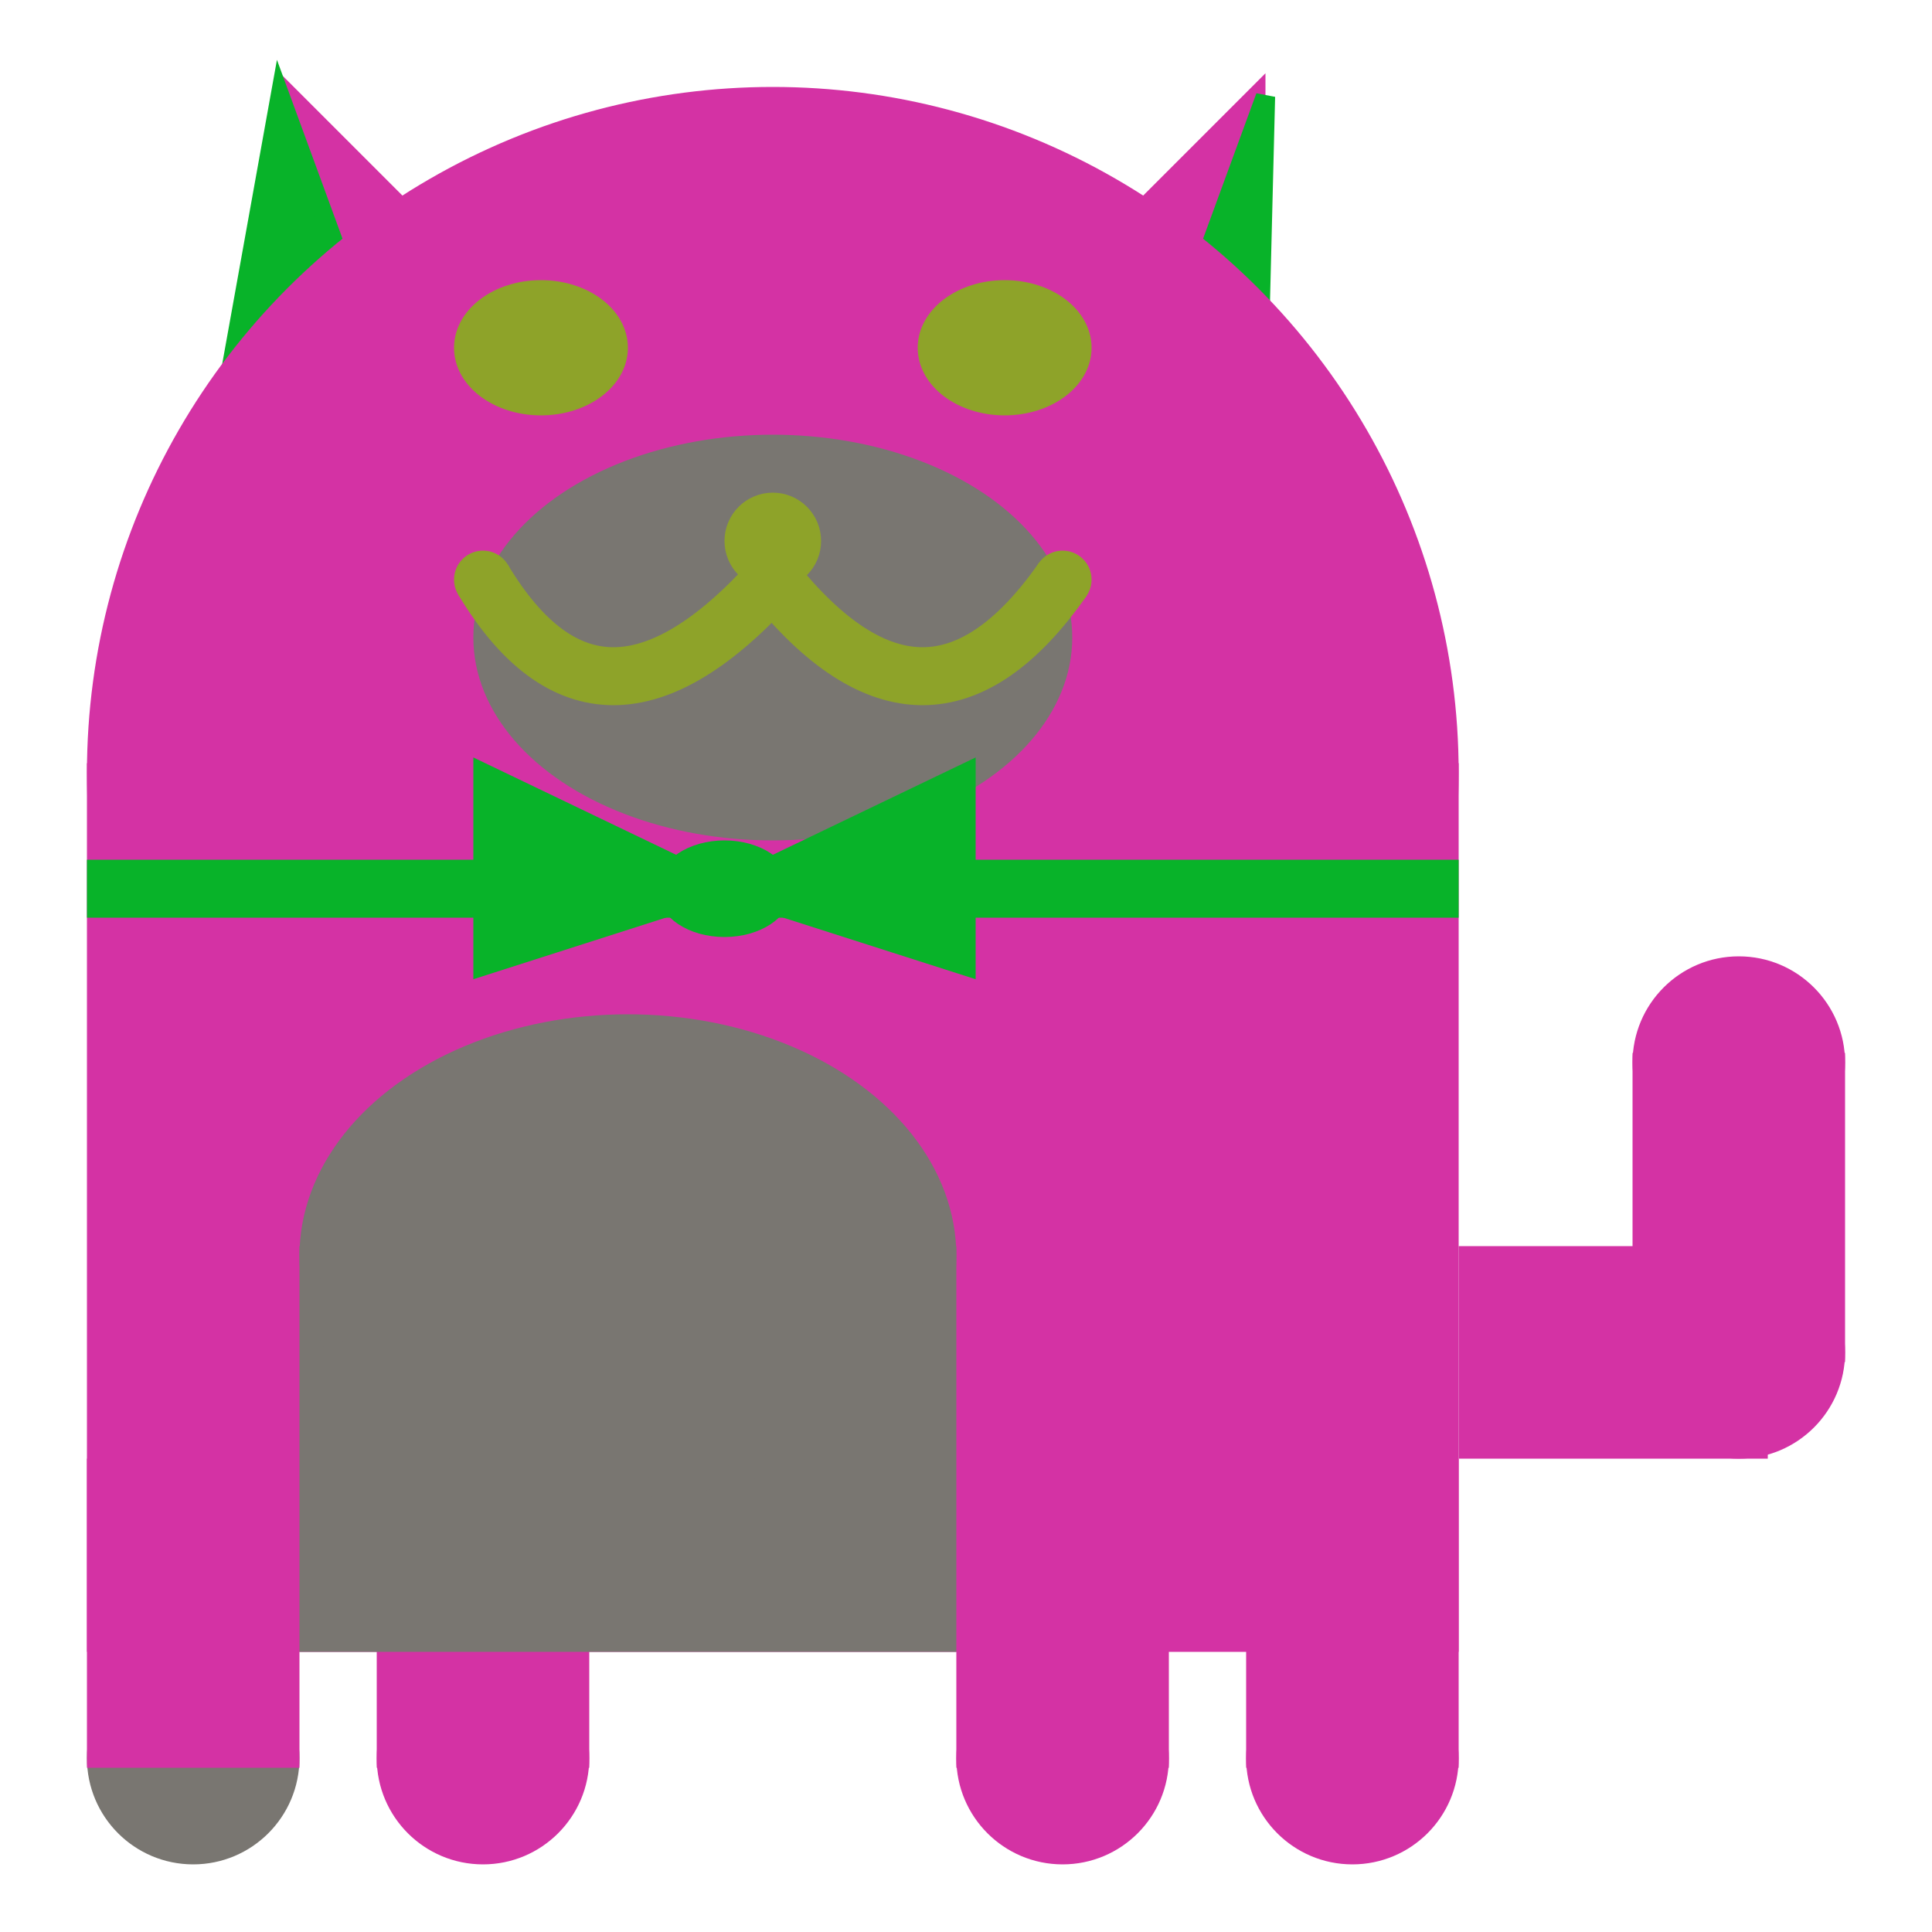 <svg viewBox="0 0 100 100" xmlns="http://www.w3.org/2000/svg">
<polygon points="15,5 25,15 15,25" stroke="rgb(212, 50, 164)" fill="rgb(212, 50, 164)"/>
<polygon points="14.5,5 20,20 10,30" stroke="rgb(8, 179, 41)" fill="rgb(8, 179, 41)"/>
<polygon points="65,5 55,15 65,25" stroke="rgb(212, 50, 164)" fill="rgb(212, 50, 164)"/>
<polygon points="65.5,5 65,25 60,20" stroke="rgb(8, 179, 41)" fill="rgb(8, 179, 41)"/>
<circle cx="40" cy="40" r="35" stroke="rgb(212, 50, 164)" fill="rgb(212, 50, 164)"/>
<rect x="5" y="40" width="70" height="45" stroke="rgb(212, 50, 164)" fill="rgb(212, 50, 164)"/>
<rect x="5" y="45" width="70" height="2" stroke="rgb(8, 179, 41)" fill="rgb(8, 179, 41)"/>
<circle cx="10" cy="91" r="5" stroke="rgb(121, 118, 113)" fill="rgb(121, 118, 113)"/>
<circle cx="25" cy="91" r="5" stroke="rgb(212, 50, 164)" fill="rgb(212, 50, 164)"/>
<circle cx="55" cy="91" r="5" stroke="rgb(212, 50, 164)" fill="rgb(212, 50, 164)"/>
<circle cx="70" cy="91" r="5" stroke="rgb(212, 50, 164)" fill="rgb(212, 50, 164)"/>
<rect x="5" y="76" width="10" height="15" stroke="rgb(212, 50, 164)" fill="rgb(212, 50, 164)"/>
<rect x="20" y="76" width="10" height="15" stroke="rgb(212, 50, 164)" fill="rgb(212, 50, 164)"/>
<rect x="50" y="76" width="10" height="15" stroke="rgb(212, 50, 164)" fill="rgb(212, 50, 164)"/>
<rect x="65" y="76" width="10" height="15" stroke="rgb(212, 50, 164)" fill="rgb(212, 50, 164)"/>
<circle cx="90" cy="55" r="5" stroke="rgb(212, 50, 164)" fill="rgb(212, 50, 164)"/>
<rect x="76" y="65" width="15" height="10" stroke="rgb(212, 50, 164)" fill="rgb(212, 50, 164)"/>
<circle cx="90" cy="70" r="5" stroke="rgb(212, 50, 164)" fill="rgb(212, 50, 164)"/>
<rect x="85" y="55" width="10" height="15" stroke="rgb(212, 50, 164)" fill="rgb(212, 50, 164)"/>
<rect x="16" y="65" width="33" height="20" stroke="rgb(121, 118, 113)" fill="rgb(121, 118, 113)"/>
<ellipse cx="32.5" cy="65" rx="16.5" ry="12" stroke="rgb(121, 118, 113)" fill="rgb(121, 118, 113)" />
<ellipse cx="28" cy="18" rx="4" ry="3" stroke="rgb(142, 163, 41)" fill="rgb(142, 163, 41)" />
<ellipse cx="52" cy="18" rx="4" ry="3" stroke="rgb(142, 163, 41)" fill="rgb(142, 163, 41)" />
<ellipse cx="40" cy="33" rx="15" ry="10" stroke="rgb(121, 118, 113)" fill="rgb(121, 118, 113)" />
<path d="M 40 30 q 8 10 15 0" stroke="rgb(142, 163, 41)" stroke-width="3" fill="none" />
<circle cx="40" cy="28" r="2" stroke="rgb(142, 163, 41)" fill="rgb(142, 163, 41)"/>
<path d="M 25 30 q 6 10 15 0" stroke="rgb(142, 163, 41)" stroke-width="3" fill="none" />
<circle cx="25" cy="30" r="1" stroke="rgb(142, 163, 41)" fill="rgb(142, 163, 41)"/>
<circle cx="55" cy="30" r="1" stroke="rgb(142, 163, 41)" fill="rgb(142, 163, 41)"/>
<polygon points="37.5,46 25,40 25,50" stroke="rgb(8, 179, 41)" fill="rgb(8, 179, 41)"/>
<polygon points="37.5,46 50,40 50,50" stroke="rgb(8, 179, 41)" fill="rgb(8, 179, 41)"/>
<ellipse cx="37.5" cy="46" rx="3" ry="2" stroke="rgb(8, 179, 41)" fill="rgb(8, 179, 41)" />
</svg>